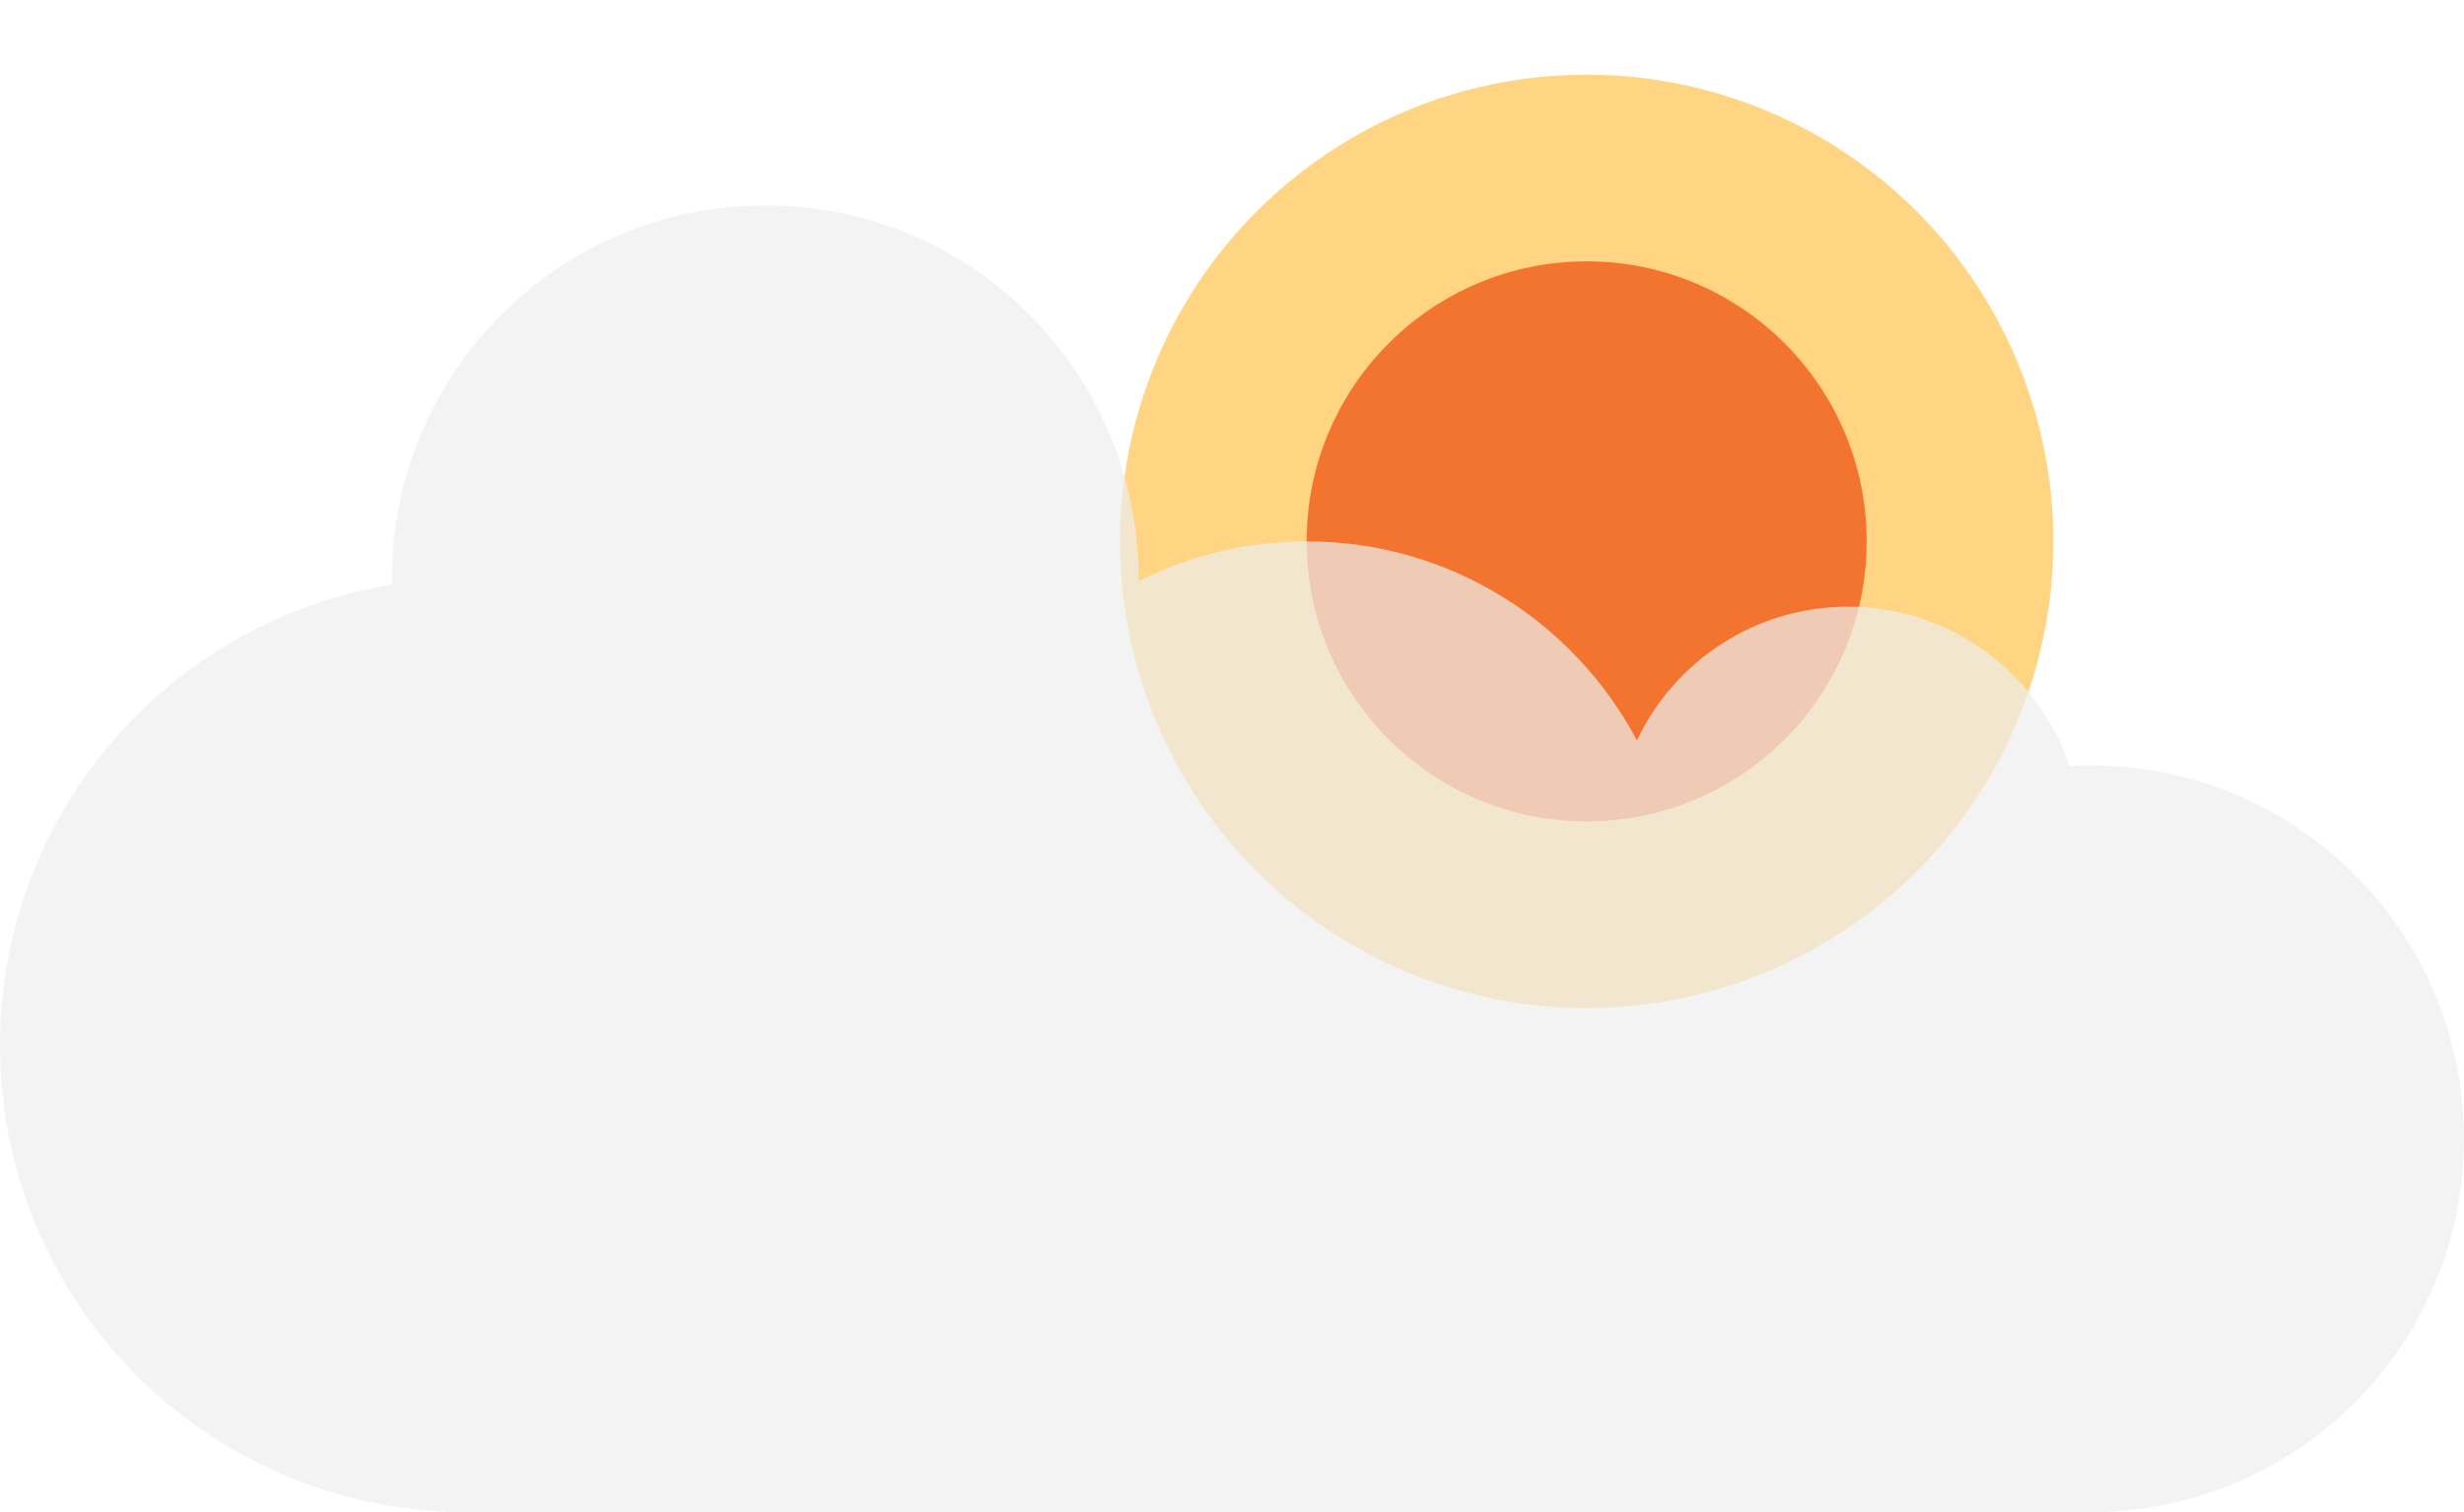<svg width="132" height="81" viewBox="0 0 132 81" fill="none" xmlns="http://www.w3.org/2000/svg">
<circle cx="85" cy="29" r="25" fill="#FFD583"/>
<g filter="url(#filter0_f_64_170)">
<circle cx="85" cy="29" r="15" fill="#F3732F" fill-opacity="0.99"/>
</g>
<path fill-rule="evenodd" clip-rule="evenodd" d="M61 31C61 31.045 61 31.09 61 31.135C63.705 29.769 66.763 29 70 29C77.674 29 84.339 33.322 87.692 39.665C89.694 35.43 94.005 32.5 99 32.5C104.517 32.5 109.198 36.074 110.857 41.032C111.235 41.011 111.616 41 112 41C123.046 41 132 49.954 132 61C132 71.71 123.581 80.454 113 80.975V81H112H25H24V80.98C10.656 80.456 0 69.472 0 56C0 43.553 9.096 33.231 21.003 31.318C21.001 31.212 21 31.106 21 31C21 19.954 29.954 11 41 11C52.046 11 61 19.954 61 31Z" fill="#EFEFEF" fill-opacity="0.7"/>
<defs>
<filter id="filter0_f_64_170" x="56" y="0" width="58" height="58" filterUnits="userSpaceOnUse" color-interpolation-filters="sRGB">
<feFlood flood-opacity="0" result="BackgroundImageFix"/>
<feBlend mode="normal" in="SourceGraphic" in2="BackgroundImageFix" result="shape"/>
<feGaussianBlur stdDeviation="7" result="effect1_foregroundBlur_64_170"/>
</filter>
</defs>
</svg>
